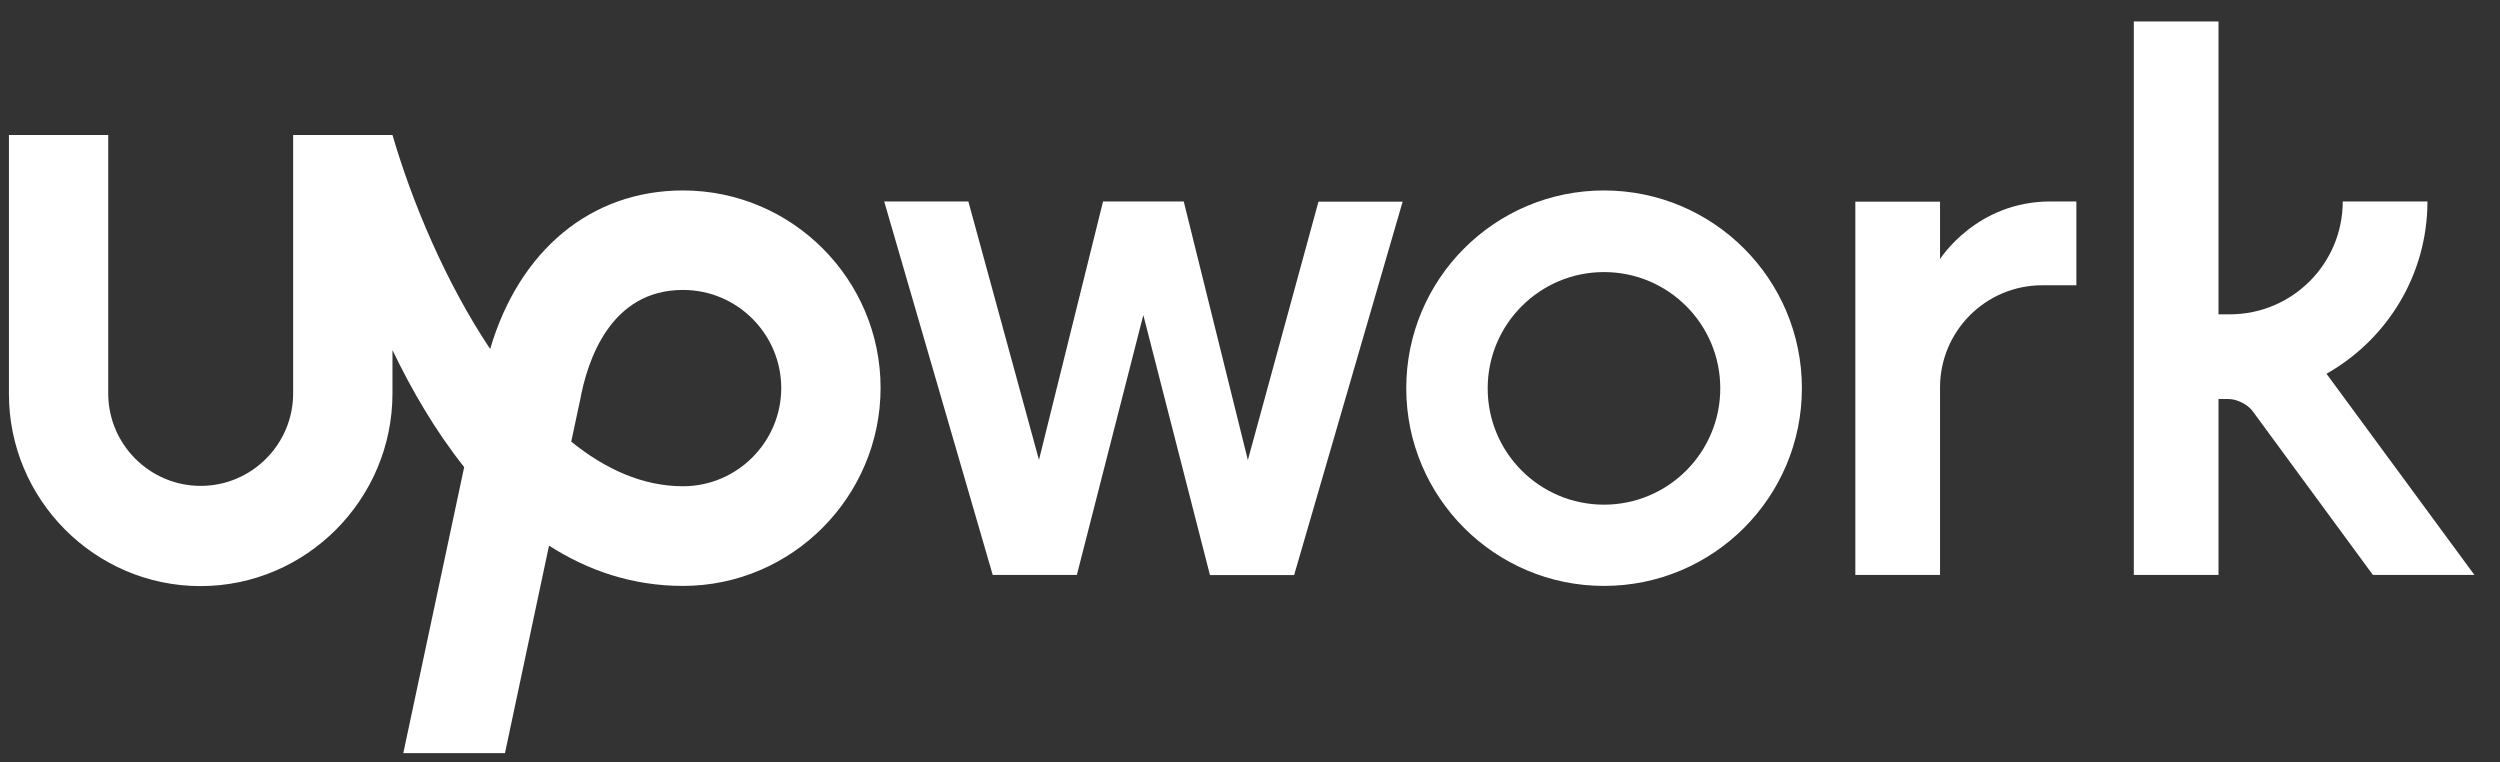 <svg width="82" height="25" viewBox="0 0 82 25" fill="none" xmlns="http://www.w3.org/2000/svg">
<rect x="0" y="0" width="82" height="25" fill="#333333" stroke="none"/>
<path d="M22.403 15.949C21.088 15.949 19.856 15.392 18.737 14.486L19.009 13.206L19.021 13.159C19.264 11.797 20.034 9.51 22.403 9.51C24.18 9.51 25.625 10.956 25.625 12.733C25.619 14.504 24.174 15.949 22.403 15.949ZM22.403 6.247C19.377 6.247 17.031 8.213 16.077 11.447C14.62 9.262 13.519 6.638 12.873 4.428H9.615V12.904C9.615 14.575 8.253 15.937 6.583 15.937C4.912 15.937 3.55 14.575 3.55 12.904V4.428H0.293V12.904C0.281 16.375 3.106 19.224 6.577 19.224C10.048 19.224 12.873 16.375 12.873 12.904V11.483C13.507 12.804 14.283 14.136 15.225 15.321L13.228 24.703H16.563L18.008 17.897C19.276 18.709 20.733 19.218 22.403 19.218C25.975 19.218 28.883 16.292 28.883 12.721C28.883 9.155 25.975 6.247 22.403 6.247Z" fill="white"/>
<path d="M38.828 6.614L40.93 15.09L43.246 6.614H46.007L42.447 18.863H39.687L37.501 10.334L35.321 18.857H32.561L29.002 6.608H31.762L34.078 15.084L36.18 6.608H38.828V6.614ZM52.611 6.247C49.027 6.247 46.125 9.155 46.125 12.733C46.125 16.316 49.033 19.218 52.611 19.218C56.194 19.218 59.102 16.316 59.102 12.733C59.102 9.149 56.194 6.247 52.611 6.247ZM52.611 16.553C50.502 16.553 48.796 14.847 48.796 12.739C48.796 10.63 50.508 8.924 52.611 8.924C54.719 8.924 56.425 10.63 56.425 12.739C56.425 14.841 54.719 16.553 52.611 16.553ZM66.986 9.357C65.132 9.357 63.633 10.861 63.633 12.709V18.857H60.855V6.614H63.633V8.498C63.633 8.498 64.818 6.608 67.252 6.608H68.105V9.357H66.986ZM76.309 12.259C78.281 11.145 79.62 9.031 79.62 6.608H76.842C76.842 8.652 75.183 10.31 73.14 10.31H72.767V0.703H69.989V18.857H72.767V13.088H73.098C73.371 13.088 73.726 13.266 73.886 13.485L77.831 18.857H81.16L76.309 12.259Z" fill="white"/>
</svg>
